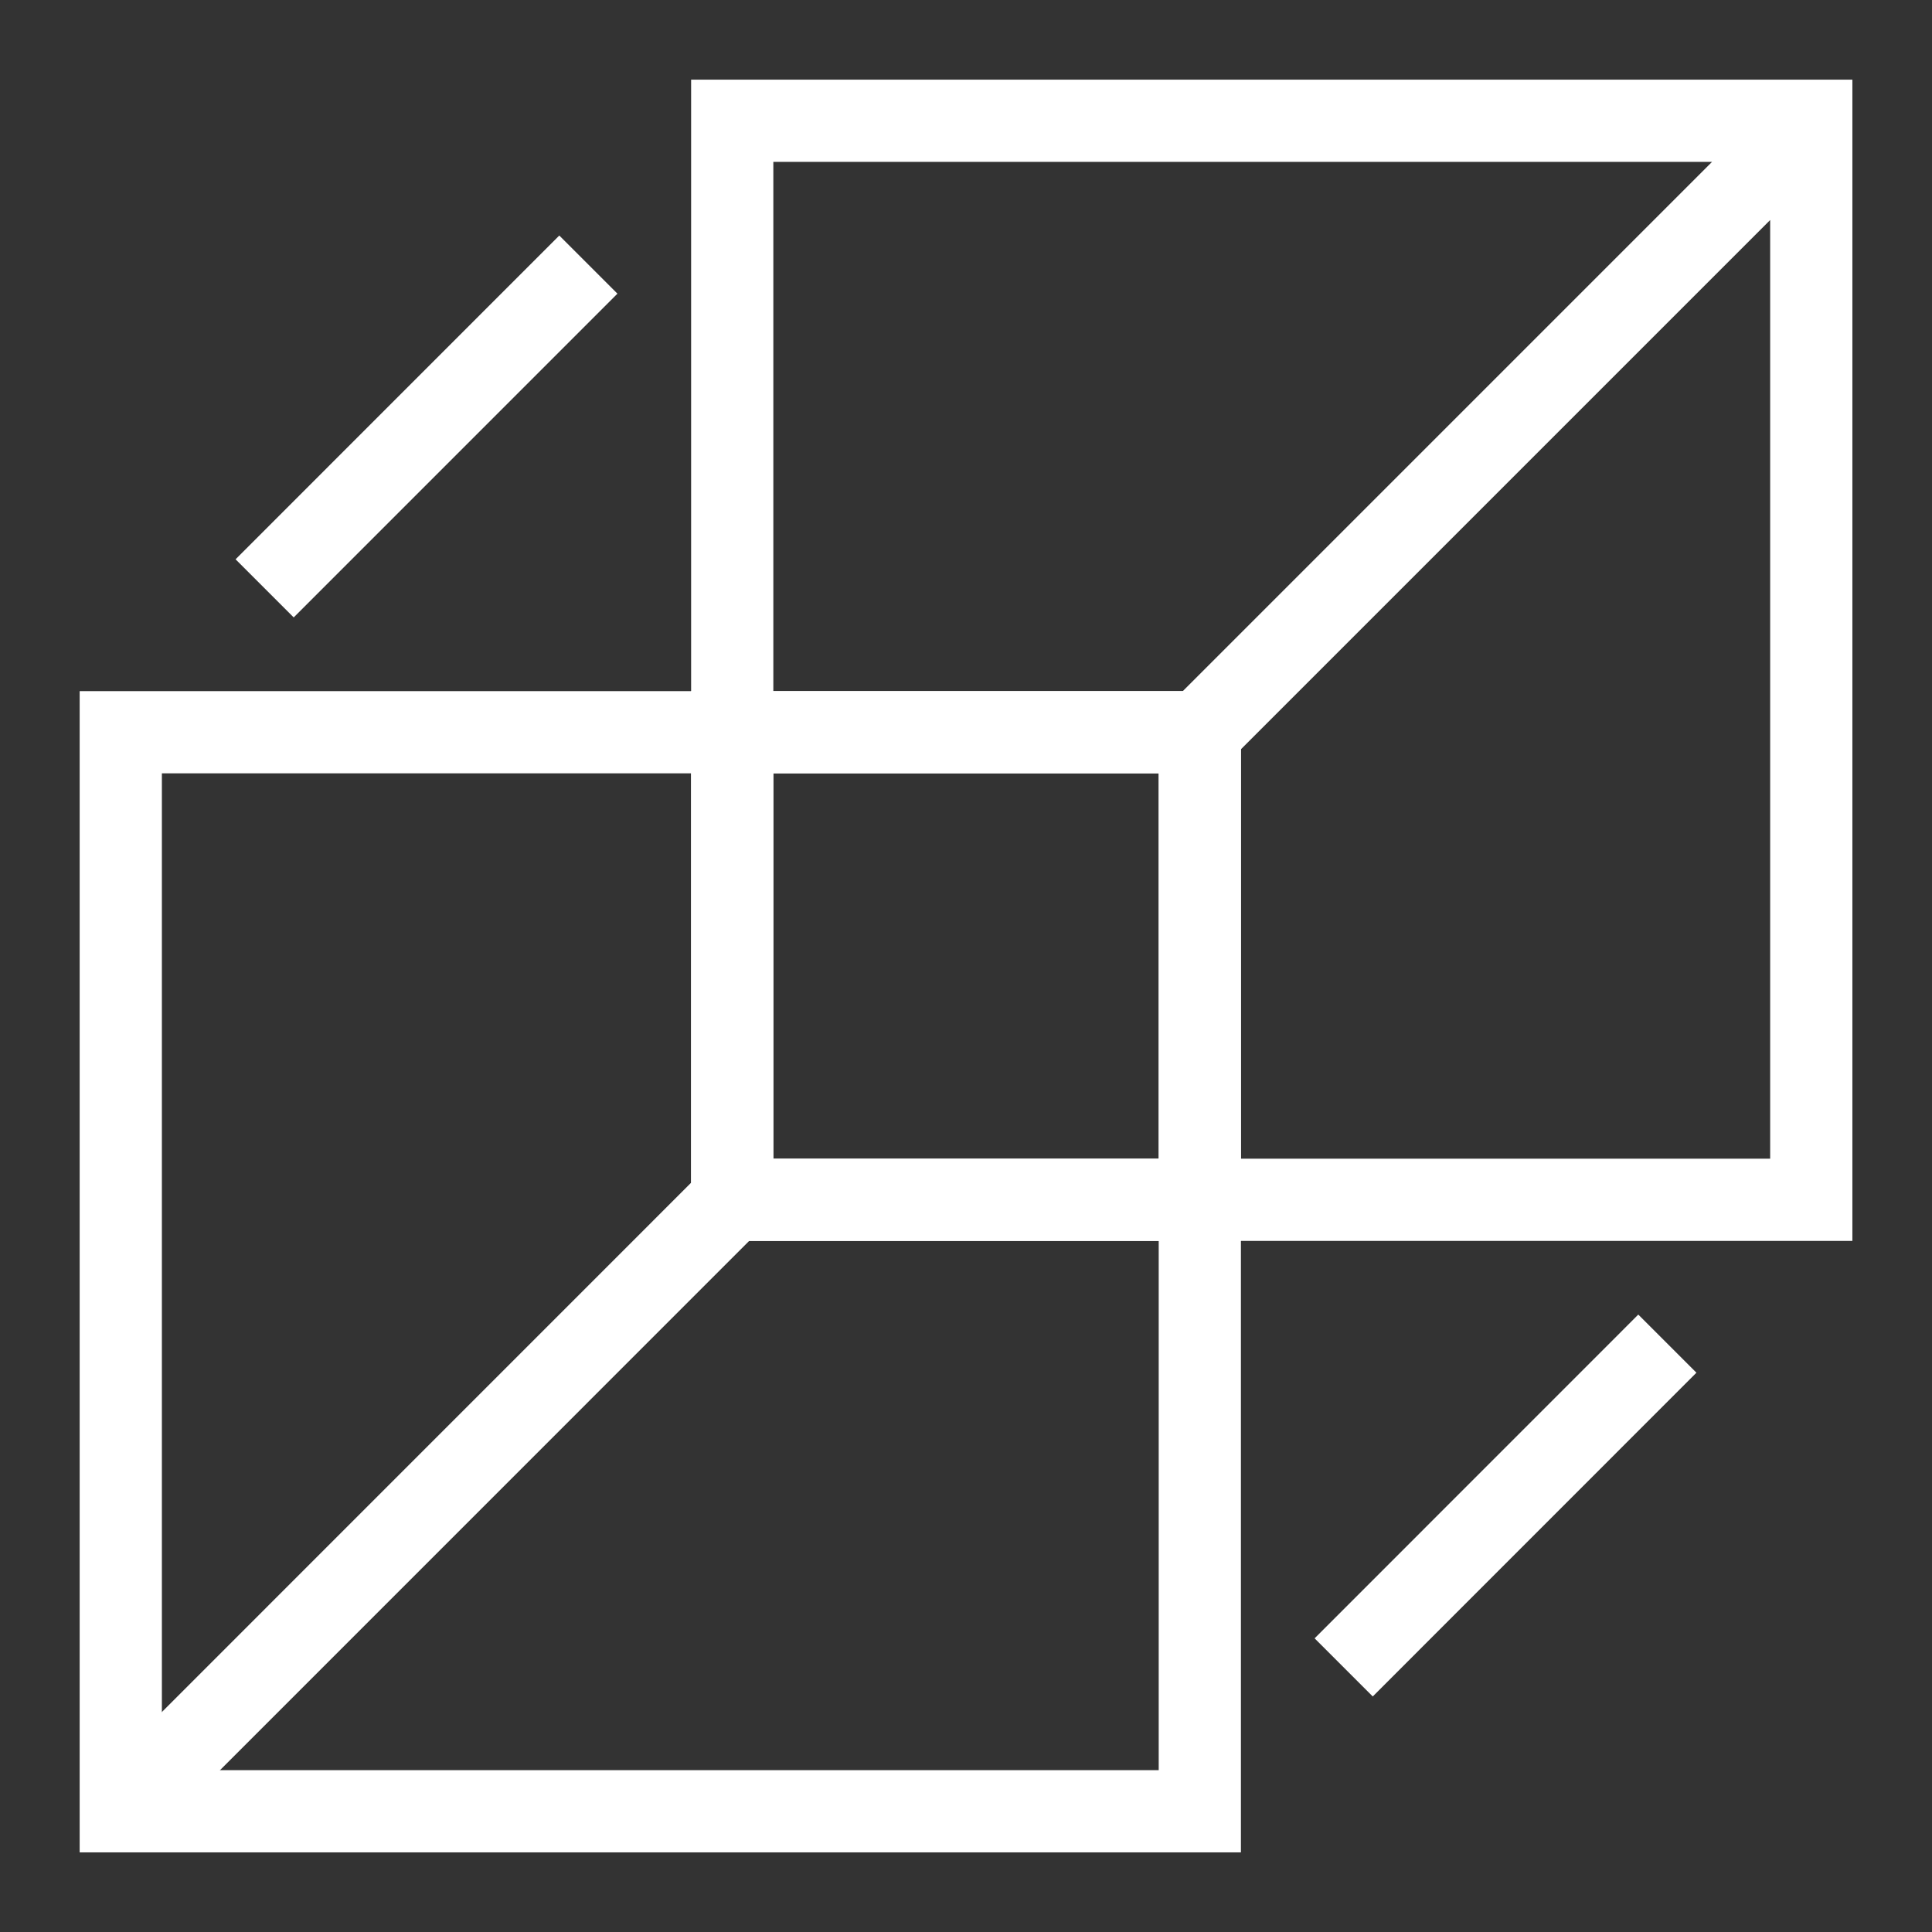 <svg xmlns="http://www.w3.org/2000/svg" width="47" height="47"><rect width="100%" height="100%" fill="#333333" stroke="none"/><g fill="none" fill-rule="evenodd" stroke="#FFF" stroke-width="2"><path d="M2.938 17.813h26.25v26.25H2.938z"/><path d="M17.813 2.938h26.25v26.25h-26.25zm14.875 37.625l7.874-7.876M29.188 17.813L44.063 2.938M2.938 44.063l14.874-14.876M6.438 14.313l7.875-7.876"/><path d="M17.813 17.813h11.375v11.375H17.813z"/></g></svg>